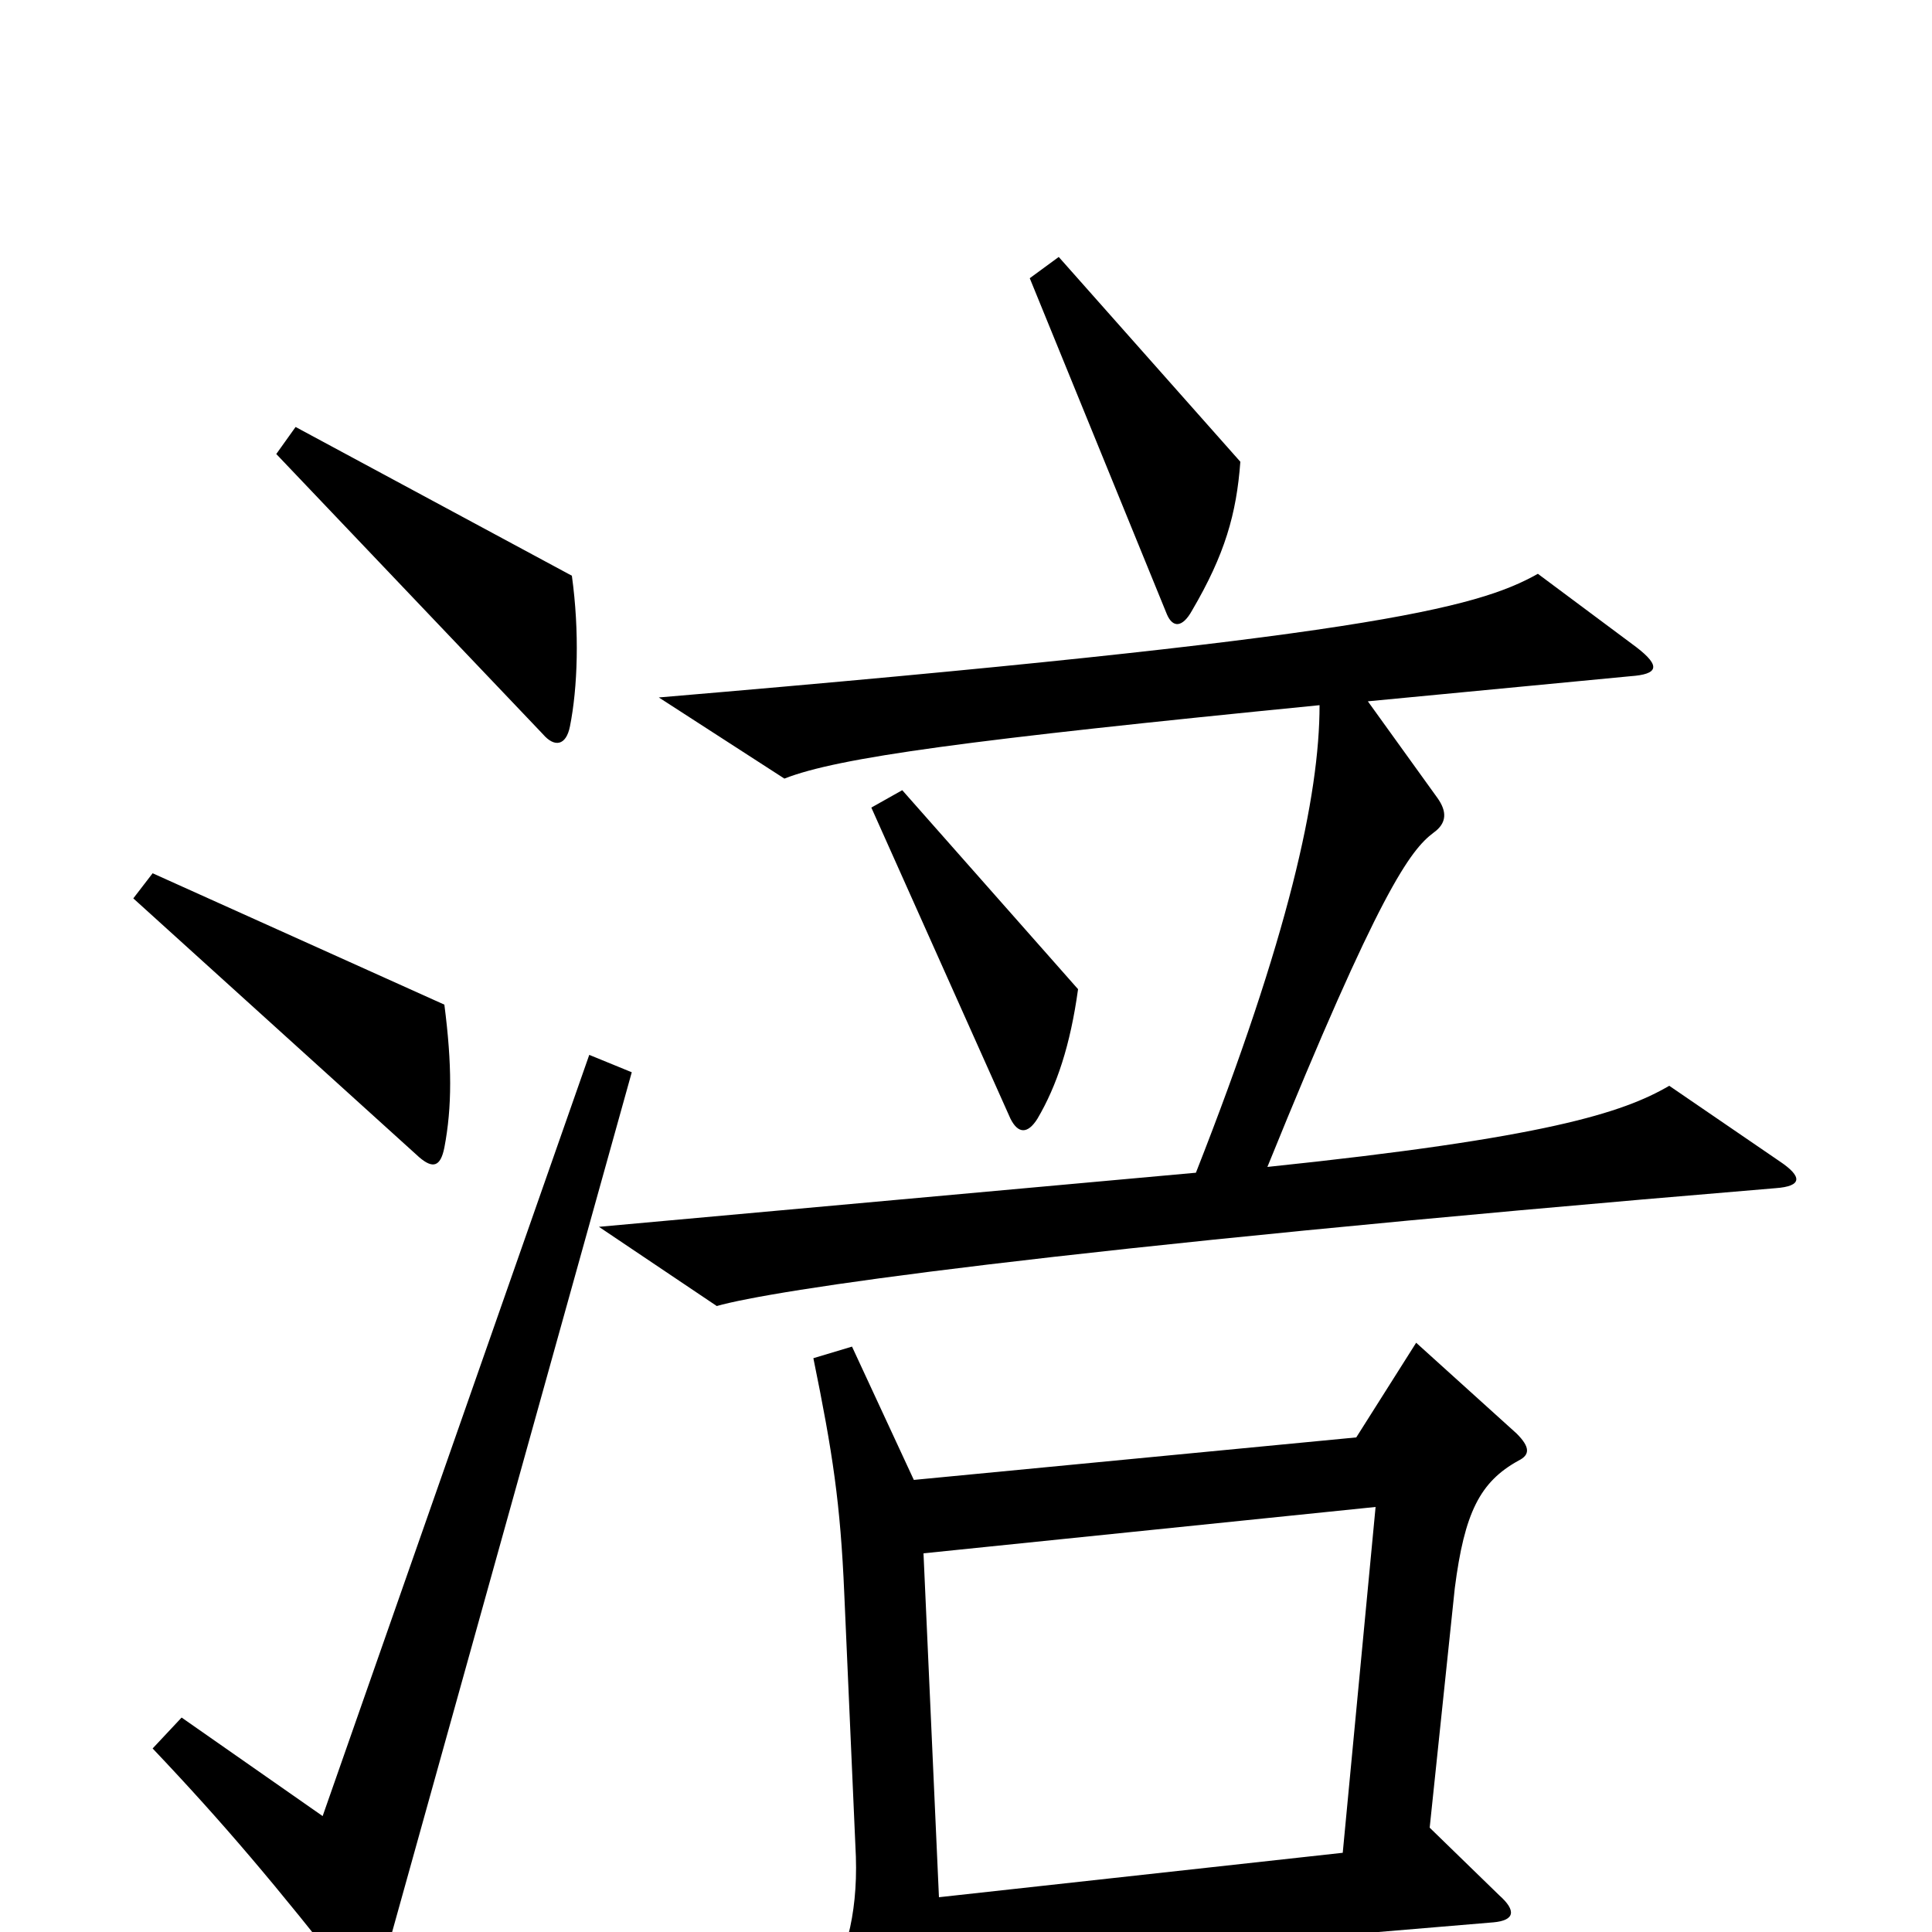 <svg xmlns="http://www.w3.org/2000/svg" viewBox="0 -1000 1000 1000">
	<path fill="#000000" d="M642 -761L548 -867L533 -856L604 -682C607 -675 612 -675 617 -684C634 -713 640 -734 642 -761ZM296 -702L153 -779L143 -765L281 -620C287 -613 293 -614 295 -624C299 -644 300 -673 296 -702ZM921 -399L864 -438C840 -424 800 -411 656 -396C714 -539 730 -560 742 -569C749 -574 749 -580 744 -587L708 -637L844 -650C858 -651 860 -655 847 -665L796 -703C764 -685 707 -670 341 -639L406 -597C434 -608 501 -617 683 -635C683 -588 667 -515 619 -393L310 -365L371 -324C399 -332 535 -353 919 -385C933 -386 933 -391 921 -399ZM558 -488L467 -591L451 -582L523 -421C527 -413 532 -413 537 -421C547 -438 554 -459 558 -488ZM230 -406C234 -427 234 -449 230 -480L79 -548L69 -535L217 -401C224 -395 228 -396 230 -406ZM327 -445L305 -454L167 -60L94 -111L79 -95C116 -56 143 -24 183 27C188 33 194 33 196 25ZM786 -244C792 -247 792 -251 785 -258L733 -305L702 -256L473 -234L441 -303L421 -297C431 -248 435 -222 437 -175L443 -39C444 -8 437 16 426 30L469 104C474 113 480 113 482 103C487 81 489 60 487 19L773 -5C784 -6 785 -11 776 -19L740 -54L753 -178C758 -217 766 -233 786 -244ZM712 -220L695 -41L486 -18L478 -196Z"/>
</svg>
